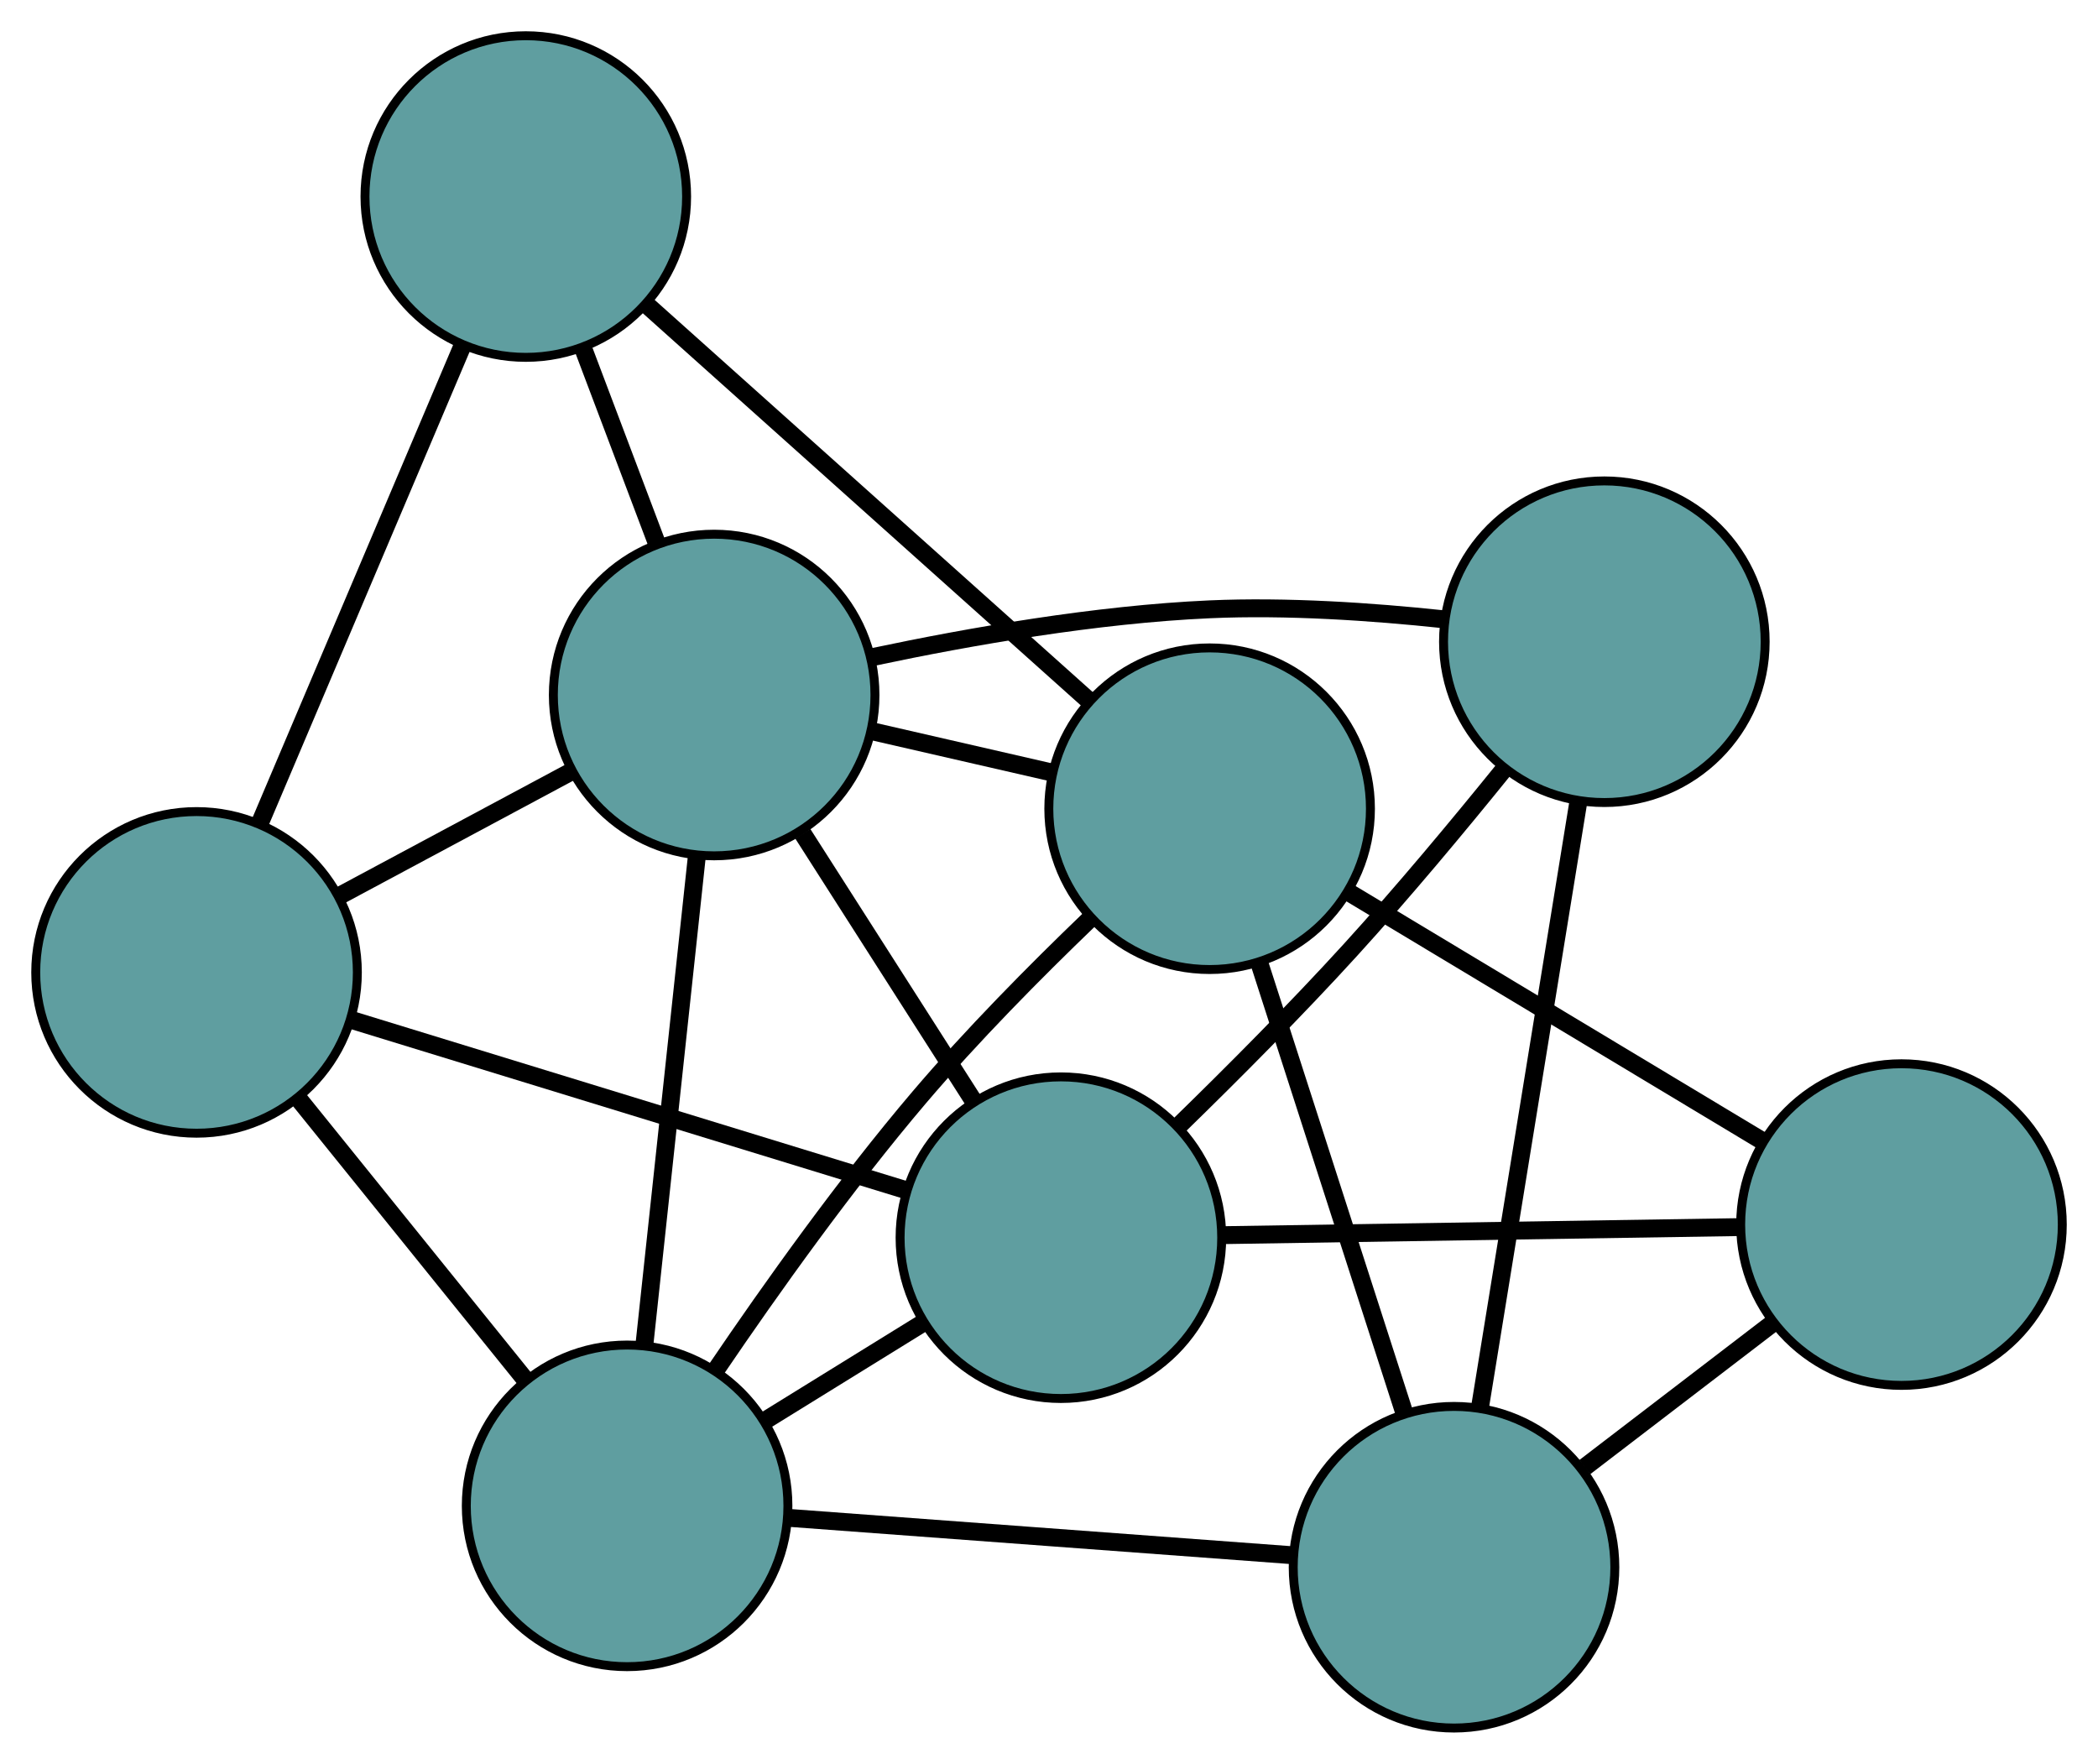 <?xml version="1.0" encoding="UTF-8" standalone="no"?>
<!DOCTYPE svg PUBLIC "-//W3C//DTD SVG 1.1//EN"
 "http://www.w3.org/Graphics/SVG/1.1/DTD/svg11.dtd">
<!-- Generated by graphviz version 2.36.0 (20140111.2315)
 -->
<!-- Title: G Pages: 1 -->
<svg width="100%" height="100%"
 viewBox="0.00 0.00 234.84 197.43" xmlns="http://www.w3.org/2000/svg" xmlns:xlink="http://www.w3.org/1999/xlink">
<g id="graph0" class="graph" transform="scale(1 1) rotate(0) translate(4 193.428)">
<title>G</title>
<!-- 0 -->
<g id="node1" class="node"><title>0</title>
<ellipse fill="cadetblue" stroke="black" cx="66.195" cy="-24.87" rx="18" ry="18"/>
</g>
<!-- 4 -->
<g id="node5" class="node"><title>4</title>
<ellipse fill="cadetblue" stroke="black" cx="18" cy="-84.583" rx="18" ry="18"/>
</g>
<!-- 0&#45;&#45;4 -->
<g id="edge1" class="edge"><title>0&#45;&#45;4</title>
<path fill="none" stroke="black" stroke-width="2" d="M54.774,-39.021C47.091,-48.54 37.005,-61.036 29.34,-70.533"/>
</g>
<!-- 5 -->
<g id="node6" class="node"><title>5</title>
<ellipse fill="cadetblue" stroke="black" cx="158.757" cy="-18" rx="18" ry="18"/>
</g>
<!-- 0&#45;&#45;5 -->
<g id="edge2" class="edge"><title>0&#45;&#45;5</title>
<path fill="none" stroke="black" stroke-width="2" d="M84.482,-23.512C100.71,-22.308 124.292,-20.558 140.507,-19.354"/>
</g>
<!-- 6 -->
<g id="node7" class="node"><title>6</title>
<ellipse fill="cadetblue" stroke="black" cx="131.4" cy="-102.904" rx="18" ry="18"/>
</g>
<!-- 0&#45;&#45;6 -->
<g id="edge3" class="edge"><title>0&#45;&#45;6</title>
<path fill="none" stroke="black" stroke-width="2" d="M76.194,-40.177C82.381,-49.297 90.689,-60.941 98.91,-70.61 104.783,-77.517 111.868,-84.677 117.921,-90.494"/>
</g>
<!-- 7 -->
<g id="node8" class="node"><title>7</title>
<ellipse fill="cadetblue" stroke="black" cx="114.752" cy="-54.887" rx="18" ry="18"/>
</g>
<!-- 0&#45;&#45;7 -->
<g id="edge4" class="edge"><title>0&#45;&#45;7</title>
<path fill="none" stroke="black" stroke-width="2" d="M81.559,-34.367C87.227,-37.871 93.648,-41.841 99.322,-45.348"/>
</g>
<!-- 8 -->
<g id="node9" class="node"><title>8</title>
<ellipse fill="cadetblue" stroke="black" cx="75.939" cy="-115.632" rx="18" ry="18"/>
</g>
<!-- 0&#45;&#45;8 -->
<g id="edge5" class="edge"><title>0&#45;&#45;8</title>
<path fill="none" stroke="black" stroke-width="2" d="M68.12,-42.801C69.818,-58.61 72.279,-81.537 73.985,-97.427"/>
</g>
<!-- 1 -->
<g id="node2" class="node"><title>1</title>
<ellipse fill="cadetblue" stroke="black" cx="54.855" cy="-171.428" rx="18" ry="18"/>
</g>
<!-- 1&#45;&#45;4 -->
<g id="edge6" class="edge"><title>1&#45;&#45;4</title>
<path fill="none" stroke="black" stroke-width="2" d="M47.749,-154.684C41.223,-139.305 31.604,-116.638 25.084,-101.276"/>
</g>
<!-- 1&#45;&#45;6 -->
<g id="edge7" class="edge"><title>1&#45;&#45;6</title>
<path fill="none" stroke="black" stroke-width="2" d="M68.54,-159.178C82.472,-146.705 103.944,-127.483 117.833,-115.049"/>
</g>
<!-- 1&#45;&#45;8 -->
<g id="edge8" class="edge"><title>1&#45;&#45;8</title>
<path fill="none" stroke="black" stroke-width="2" d="M61.296,-154.385C63.912,-147.462 66.927,-139.484 69.538,-132.572"/>
</g>
<!-- 2 -->
<g id="node3" class="node"><title>2</title>
<ellipse fill="cadetblue" stroke="black" cx="208.843" cy="-56.355" rx="18" ry="18"/>
</g>
<!-- 2&#45;&#45;5 -->
<g id="edge9" class="edge"><title>2&#45;&#45;5</title>
<path fill="none" stroke="black" stroke-width="2" d="M194.356,-45.261C187.769,-40.217 179.989,-34.259 173.385,-29.202"/>
</g>
<!-- 2&#45;&#45;6 -->
<g id="edge10" class="edge"><title>2&#45;&#45;6</title>
<path fill="none" stroke="black" stroke-width="2" d="M193.171,-65.775C179.735,-73.851 160.478,-85.426 147.048,-93.498"/>
</g>
<!-- 2&#45;&#45;7 -->
<g id="edge11" class="edge"><title>2&#45;&#45;7</title>
<path fill="none" stroke="black" stroke-width="2" d="M190.702,-56.072C174.04,-55.812 149.482,-55.429 132.838,-55.169"/>
</g>
<!-- 3 -->
<g id="node4" class="node"><title>3</title>
<ellipse fill="cadetblue" stroke="black" cx="175.583" cy="-121.596" rx="18" ry="18"/>
</g>
<!-- 3&#45;&#45;5 -->
<g id="edge12" class="edge"><title>3&#45;&#45;5</title>
<path fill="none" stroke="black" stroke-width="2" d="M172.652,-103.551C169.564,-84.537 164.73,-54.774 161.654,-35.838"/>
</g>
<!-- 3&#45;&#45;7 -->
<g id="edge13" class="edge"><title>3&#45;&#45;7</title>
<path fill="none" stroke="black" stroke-width="2" d="M164.286,-107.239C159.199,-100.945 153.032,-93.544 147.184,-87.123 141.09,-80.432 133.992,-73.308 127.993,-67.463"/>
</g>
<!-- 3&#45;&#45;8 -->
<g id="edge14" class="edge"><title>3&#45;&#45;8</title>
<path fill="none" stroke="black" stroke-width="2" d="M157.544,-124.114C149.543,-124.963 140.01,-125.609 131.398,-125.224 118.708,-124.657 104.605,-122.192 93.796,-119.904"/>
</g>
<!-- 4&#45;&#45;7 -->
<g id="edge15" class="edge"><title>4&#45;&#45;7</title>
<path fill="none" stroke="black" stroke-width="2" d="M35.297,-79.274C52.799,-73.902 79.713,-65.641 97.278,-60.25"/>
</g>
<!-- 4&#45;&#45;8 -->
<g id="edge16" class="edge"><title>4&#45;&#45;8</title>
<path fill="none" stroke="black" stroke-width="2" d="M34.139,-93.232C42.176,-97.538 51.862,-102.729 59.887,-107.03"/>
</g>
<!-- 5&#45;&#45;6 -->
<g id="edge17" class="edge"><title>5&#45;&#45;6</title>
<path fill="none" stroke="black" stroke-width="2" d="M153.22,-35.182C148.474,-49.912 141.671,-71.025 136.927,-85.748"/>
</g>
<!-- 6&#45;&#45;8 -->
<g id="edge18" class="edge"><title>6&#45;&#45;8</title>
<path fill="none" stroke="black" stroke-width="2" d="M113.852,-106.931C107.378,-108.417 100.044,-110.1 93.564,-111.588"/>
</g>
<!-- 7&#45;&#45;8 -->
<g id="edge19" class="edge"><title>7&#45;&#45;8</title>
<path fill="none" stroke="black" stroke-width="2" d="M104.958,-70.216C99.119,-79.354 91.727,-90.923 85.865,-100.097"/>
</g>
</g>
</svg>

